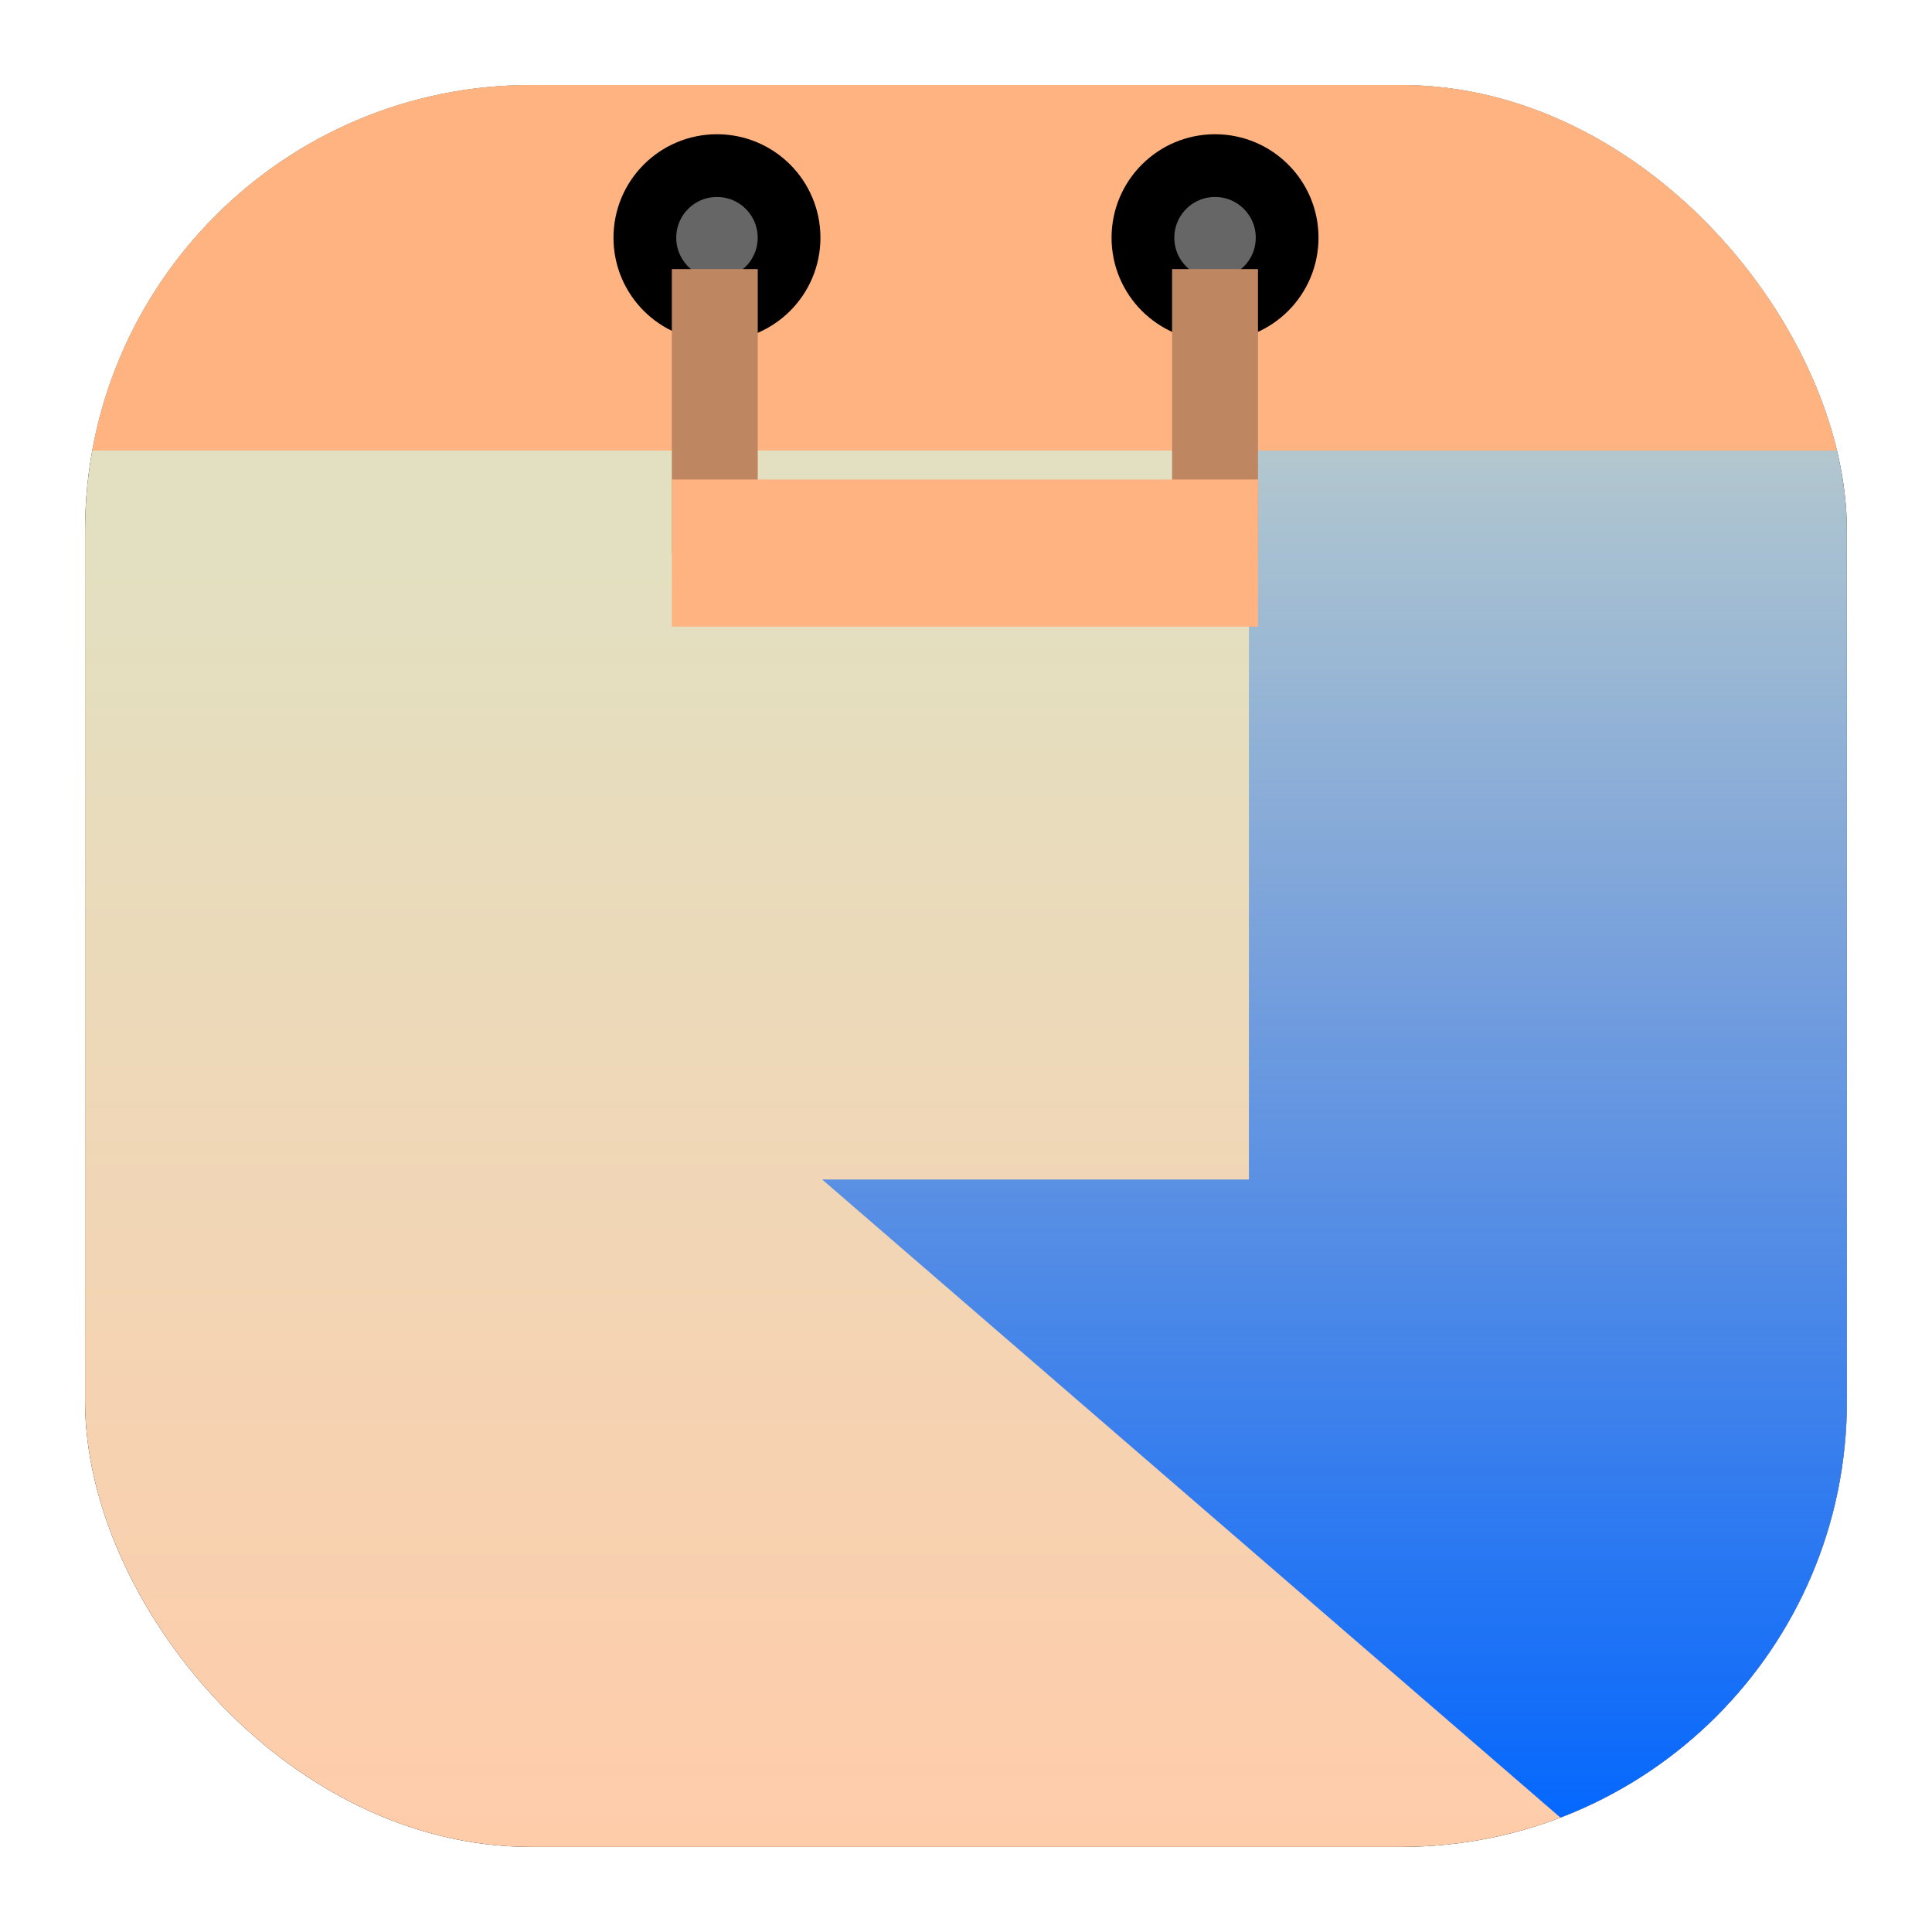 <?xml version="1.0" encoding="UTF-8" standalone="no"?>
<svg
   xmlns:dc="http://purl.org/dc/elements/1.1/"
   xmlns:cc="http://creativecommons.org/ns#"
   xmlns:rdf="http://www.w3.org/1999/02/22-rdf-syntax-ns#"
   xmlns:svg="http://www.w3.org/2000/svg"
   xmlns="http://www.w3.org/2000/svg"
   xmlns:xlink="http://www.w3.org/1999/xlink"
   xmlns:sodipodi="http://sodipodi.sourceforge.net/DTD/sodipodi-0.dtd"
   xmlns:inkscape="http://www.inkscape.org/namespaces/inkscape"
   inkscape:version="1.0 (4035a4fb49, 2020-05-01)"
   sodipodi:docname="software.svg"
   id="svg6"
   version="1.1"
   viewBox="0 0 33.867 33.867"
   height="128"
   width="128">
  <defs
     id="defs2">
    <linearGradient
       id="linearGradient4357"
       inkscape:collect="always">
      <stop
         id="stop4353"
         offset="0"
         style="stop-color:#ffccaa;stop-opacity:1" />
      <stop
         id="stop4355"
         offset="1"
         style="stop-color:#e2e0c1;stop-opacity:1" />
    </linearGradient>
    <linearGradient
       id="linearGradient1988"
       inkscape:collect="always">
      <stop
         id="stop1984"
         offset="0"
         style="stop-color:#0066ff;stop-opacity:1;" />
      <stop
         id="stop1986"
         offset="1"
         style="stop-color:#0066ff;stop-opacity:0;" />
    </linearGradient>
    <linearGradient
       id="linearGradient861"
       inkscape:collect="always">
      <stop
         id="stop857"
         offset="0"
         style="stop-color:#87deaa;stop-opacity:1" />
      <stop
         id="stop859"
         offset="1"
         style="stop-color:#ff6600;stop-opacity:1" />
    </linearGradient>
    <inkscape:perspective
       id="perspective866"
       inkscape:persp3d-origin="16.933333 : 11.288889 : 1"
       inkscape:vp_z="33.866666 : 16.933333 : 1"
       inkscape:vp_y="0 : 1000 : 0"
       inkscape:vp_x="0 : 16.933333 : 1"
       sodipodi:type="inkscape:persp3d" />
    <linearGradient
       id="lgrad"
       x1="32"
       y1="32"
       x2="32"
       y2="992"
       gradientUnits="userSpaceOnUse"
       gradientTransform="translate(0,-896)">
      <stop
         offset="0%"
         stop-color="#f8f8f8"
         id="stop2" />
      <stop
         offset="100%"
         stop-color="#ccc"
         id="stop4" />
    </linearGradient>
    <radialGradient
       id="rgrad"
       x1="0%"
       y1="0%"
       x2="0%"
       y2="100%"
       fx="512"
       fy="494.4"
       cx="512"
       cy="512"
       r="440"
       gradientUnits="userSpaceOnUse"
       gradientTransform="translate(0,-896)">
      <stop
         offset="0%"
         stop-color="#00f0ff"
         id="stop7" />
      <stop
         offset="100%"
         stop-color="#0070e0"
         id="stop9" />
    </radialGradient>
    <radialGradient
       gradientTransform="matrix(0.031,0,0,0.03,85.199,42.985)"
       gradientUnits="userSpaceOnUse"
       r="440"
       cy="306.181"
       cx="523.576"
       fy="306.181"
       fx="523.576"
       y2="100%"
       x2="0%"
       y1="0%"
       x1="0%"
       id="rgrad-3">
      <stop
         style="stop-color:#03d7e4;stop-opacity:1"
         id="stop7-6"
         stop-color="#00f0ff"
         offset="0%" />
      <stop
         id="stop9-7"
         stop-color="#0070e0"
         offset="100%" />
    </radialGradient>
    <linearGradient
       gradientUnits="userSpaceOnUse"
       y2="34.505"
       x2="-0.639"
       y1="-0.639"
       x1="-0.639"
       id="linearGradient863"
       xlink:href="#linearGradient861"
       inkscape:collect="always"
       gradientTransform="matrix(0.941,0,0,0.941,1.007,1.007)" />
    <linearGradient
       gradientTransform="matrix(0.622,0,0,0.622,-73.02,-51.518)"
       inkscape:collect="always"
       xlink:href="#linearGradient4357"
       id="linearGradient841"
       x1="169.378"
       y1="134.822"
       x2="169.378"
       y2="98.395"
       gradientUnits="userSpaceOnUse" />
    <linearGradient
       inkscape:collect="always"
       id="linearGradient839">
      <stop
         style="stop-color:#ffd39f;stop-opacity:1"
         offset="0"
         id="stop835" />
      <stop
         style="stop-color:#e2e0c1;stop-opacity:1"
         offset="1"
         id="stop837" />
    </linearGradient>
    <clipPath
       id="clipPath1978"
       clipPathUnits="userSpaceOnUse">
      <rect
         ry="7.811"
         rx="7.811"
         y="-2.963"
         x="-48.942"
         height="30.884"
         width="30.884"
         id="rect1980"
         style="fill:url(#linearGradient1982);fill-opacity:1;fill-rule:evenodd;stroke-width:0.165" />
    </clipPath>
    <linearGradient
       y2="98.395"
       x2="169.378"
       y1="134.822"
       x1="169.378"
       gradientTransform="matrix(0.622,0,0,0.622,-123.453,-55.972)"
       gradientUnits="userSpaceOnUse"
       id="linearGradient1982"
       xlink:href="#linearGradient839"
       inkscape:collect="always" />
    <linearGradient
       gradientUnits="userSpaceOnUse"
       y2="-2.963"
       x2="-18.058"
       y1="27.92"
       x1="-18.058"
       id="linearGradient1990"
       xlink:href="#linearGradient1988"
       inkscape:collect="always" />
    <filter
       height="1.128"
       y="-0.064"
       width="1.128"
       x="-0.064"
       id="filter2516"
       style="color-interpolation-filters:sRGB"
       inkscape:collect="always">
      <feGaussianBlur
         id="feGaussianBlur2518"
         stdDeviation="0.821"
         inkscape:collect="always" />
    </filter>
    <clipPath
       clipPathUnits="userSpaceOnUse"
       id="clipPath928">
      <rect
         style="fill:#666666;stroke:#000000;stroke-width:1.1;stroke-linecap:round;stroke-linejoin:round;paint-order:markers stroke fill"
         id="rect930"
         width="41.896"
         height="12.878"
         x="-3.661"
         y="-4.98"
         rx="0"
         ry="0" />
    </clipPath>
  </defs>
  <sodipodi:namedview
     inkscape:snap-bbox-edge-midpoints="true"
     inkscape:bbox-nodes="true"
     inkscape:bbox-paths="true"
     inkscape:snap-global="true"
     inkscape:snap-page="true"
     inkscape:window-maximized="1"
     inkscape:window-y="0"
     inkscape:window-x="0"
     inkscape:window-height="736"
     inkscape:window-width="1280"
     units="px"
     showgrid="false"
     inkscape:current-layer="layer1"
     inkscape:document-units="mm"
     inkscape:cy="46.703956"
     inkscape:cx="72.158271"
     inkscape:zoom="3.1667467"
     inkscape:pageshadow="2"
     inkscape:pageopacity="0.0"
     borderopacity="1.0"
     bordercolor="#666666"
     pagecolor="#ffffff"
     id="base"
     inkscape:document-rotation="0"
     inkscape:snap-bbox="true"
     inkscape:snap-bbox-midpoints="true" />
  <g
     id="layer1"
     inkscape:groupmode="layer"
     inkscape:label="Layer 1">
    <rect
       ry="7.811"
       rx="7.811"
       y="1.491"
       x="1.491"
       height="30.884"
       width="30.884"
       id="rect10-9"
       style="fill:#000000;fill-opacity:1;fill-rule:evenodd;stroke-width:0.165;filter:url(#filter2516)" />
    <rect
       style="fill:url(#linearGradient841);fill-opacity:1;fill-rule:evenodd;stroke-width:0.165"
       id="rect10"
       width="30.884"
       height="30.884"
       x="1.491"
       y="1.491"
       rx="7.811"
       ry="7.811" />
    <path
       clip-path="url(#clipPath1978)"
       d="M -28.54,-3.907 V 16.222 h -7.481 l 6.767,5.849 6.767,5.849 6.767,-5.849 6.767,-5.849 H -16.435 V -3.907 Z"
       style="fill:url(#linearGradient1990);fill-opacity:1;stroke-width:0.211"
       id="rect1872"
       transform="translate(50.433,4.454)" />
    <rect
       ry="7.811"
       rx="7.811"
       y="1.491"
       x="1.491"
       height="30.884"
       width="30.884"
       id="rect920"
       style="fill:#ffb380;fill-opacity:1;fill-rule:evenodd;stroke-width:0.165"
       clip-path="url(#clipPath928)" />
    <circle
       style="fill:#666666;stroke:#000000;stroke-width:1.1;stroke-linecap:round;stroke-linejoin:round;paint-order:markers stroke fill"
       id="path899"
       cx="12.568"
       cy="4.167"
       r="1.264" />
    <circle
       r="1.264"
       cy="4.167"
       cx="21.299"
       id="path899-3"
       style="fill:#666666;stroke:#000000;stroke-width:1.1;stroke-linecap:round;stroke-linejoin:round;paint-order:markers stroke fill" />
    <rect
       y="4.717"
       x="20.546"
       height="4.978"
       width="1.506"
       id="rect934"
       style="fill:#bf8662;stroke:none;stroke-width:1.21;stroke-linecap:round;stroke-linejoin:round;paint-order:markers stroke fill;fill-opacity:1" />
    <rect
       style="fill:#bf8662;stroke:none;stroke-width:1.21;stroke-linecap:round;stroke-linejoin:round;paint-order:markers stroke fill;fill-opacity:1"
       id="rect934-3"
       width="1.506"
       height="4.978"
       x="11.777"
       y="4.717" />
    <rect
       style="fill:#ffb380;stroke:none;stroke-width:1.345;stroke-linecap:round;stroke-linejoin:round;paint-order:markers stroke fill"
       id="rect936"
       width="10.275"
       height="2.58"
       x="11.777"
       y="8.405" />
  </g>
</svg>
